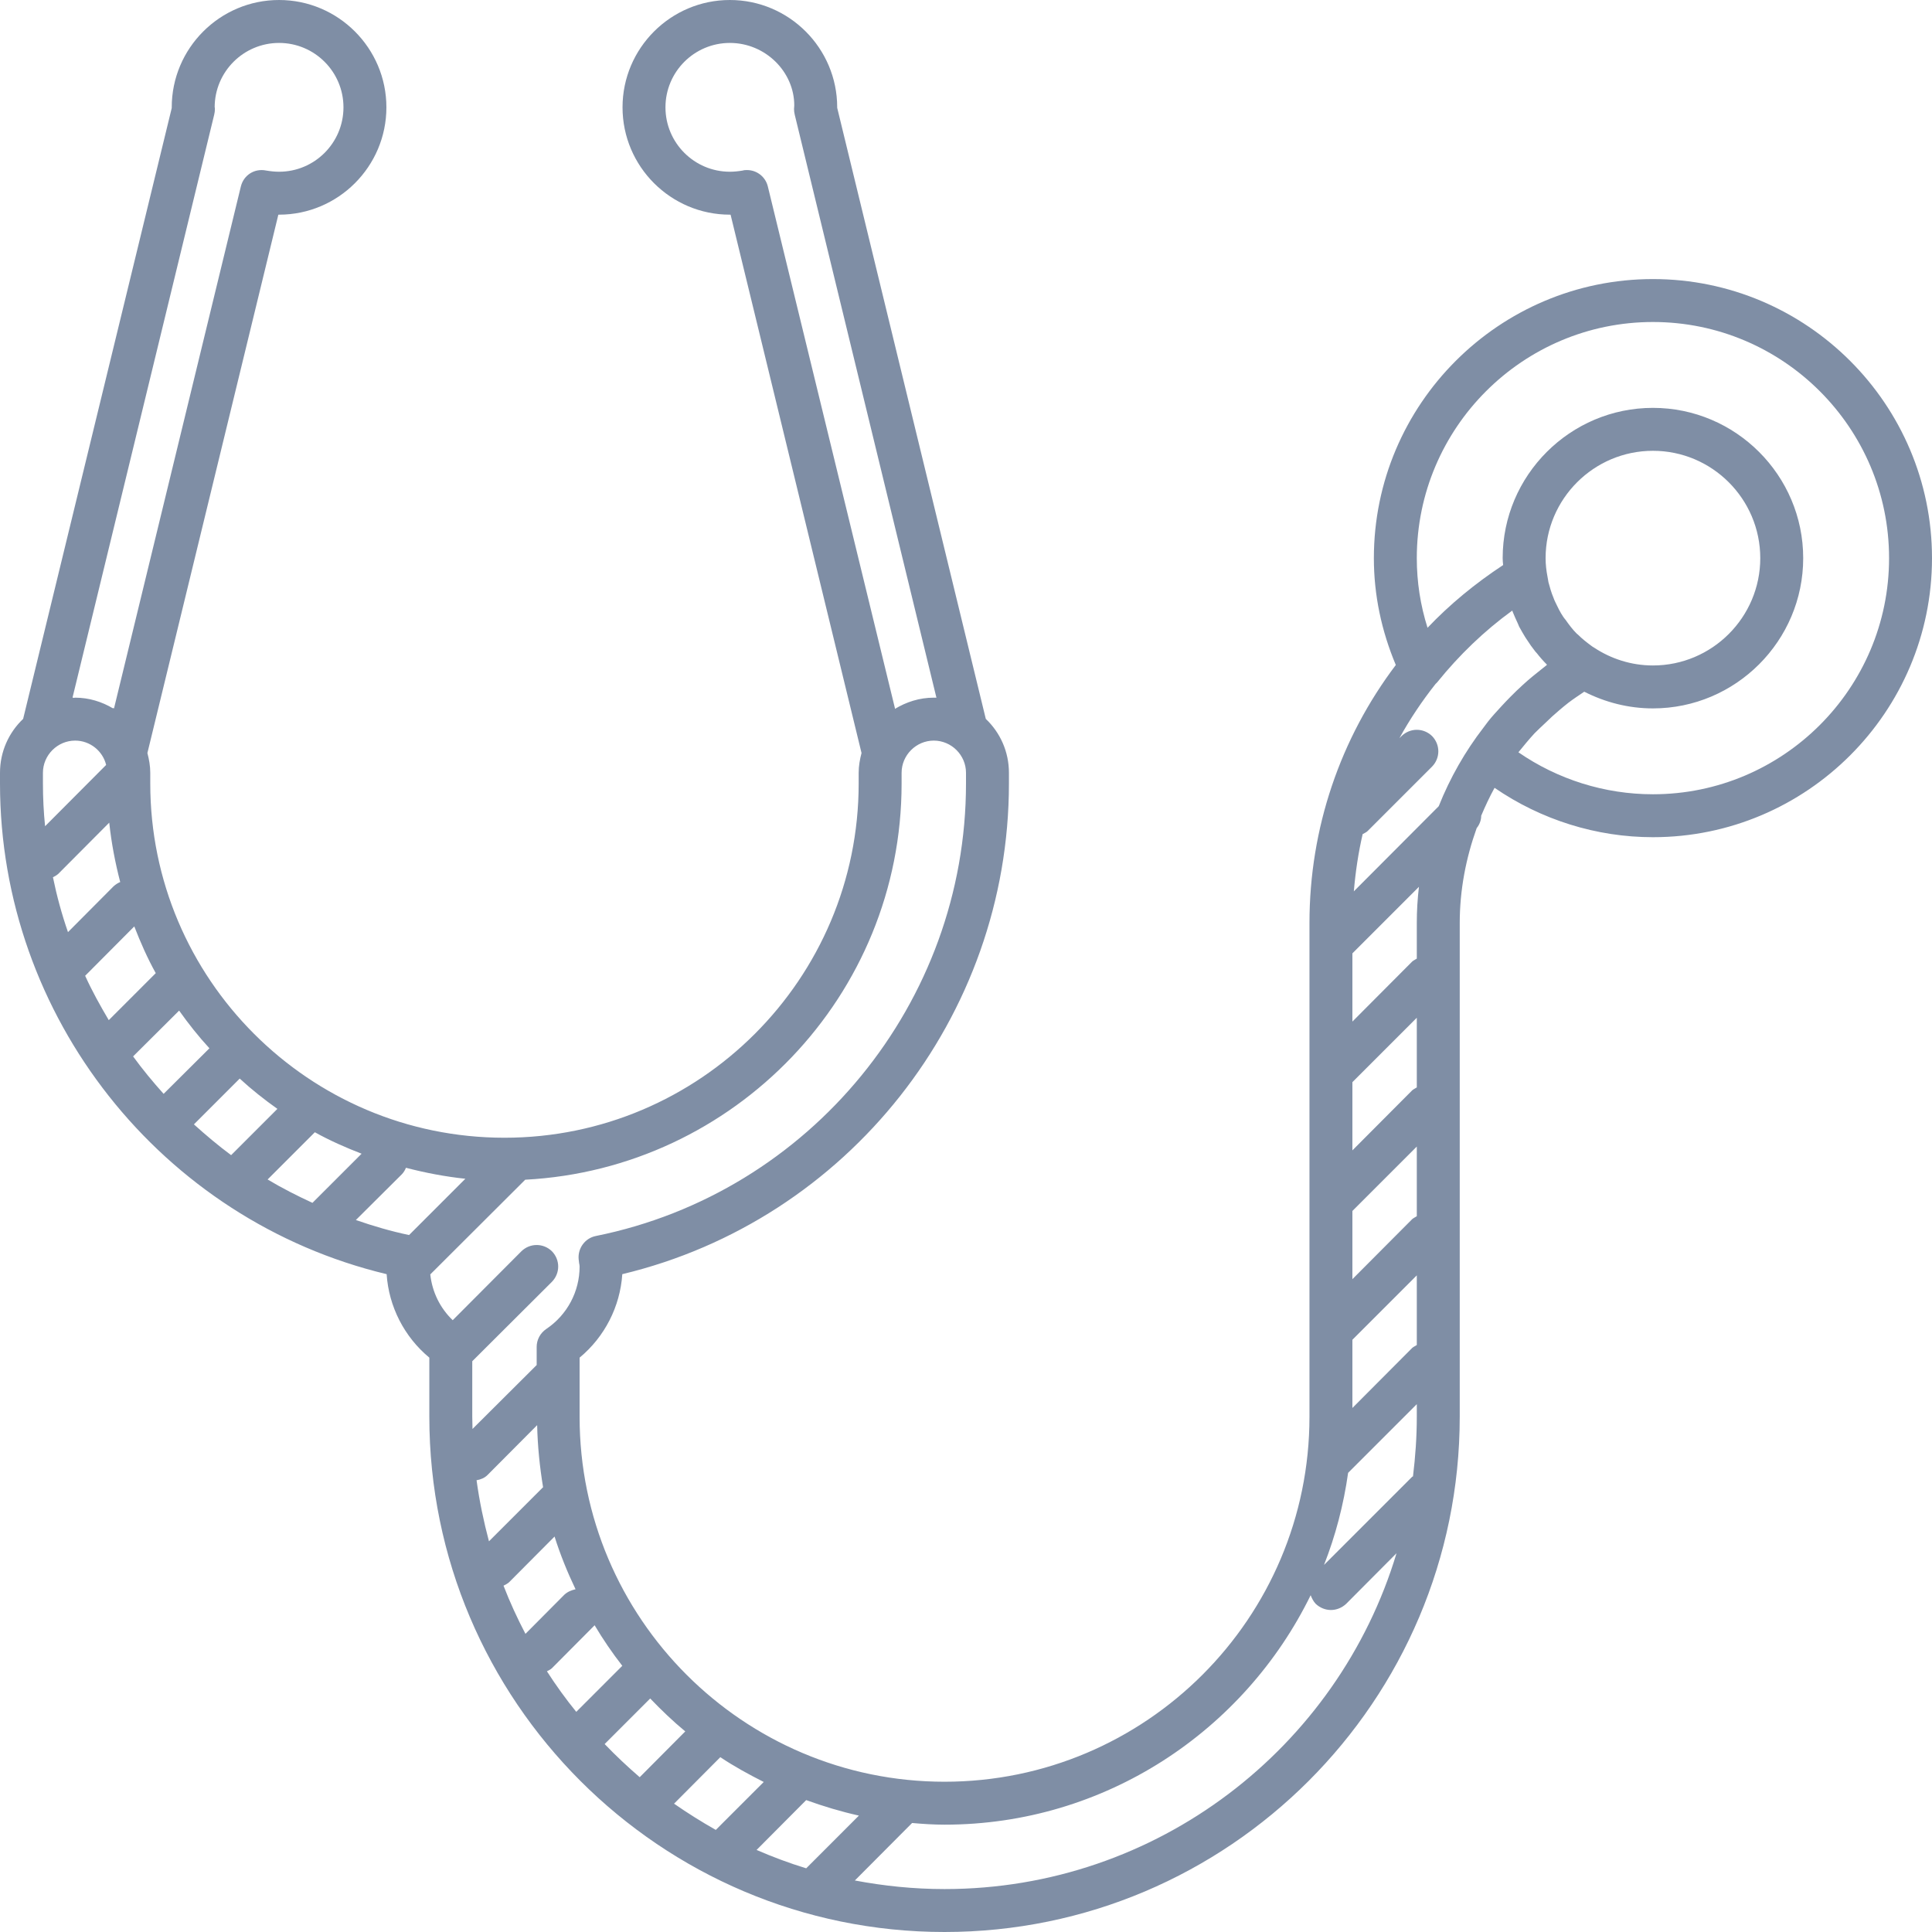 <svg id="SvgjsSvg1030" xmlns="http://www.w3.org/2000/svg" version="1.1" xmlns:xlink="http://www.w3.org/1999/xlink" xmlns:svgjs="http://svgjs.com/svgjs" width="81" height="81">
    <path id="SvgjsPath1032" d="M107.6 3187.4C107.6 3188.95 107.92 3190.45 108.52 3191.88C106.2 3194.95 104.9 3198.71 104.9 3202.7L104.9 3223.4C104.9 3231.84 98.04 3238.7 89.6 3238.7C81.16 3238.7 74.3 3231.84 74.3 3223.4L74.3 3220.92C75.35 3220.05 76 3218.78 76.09 3217.42C85.53 3215.16 92.3 3206.63 92.3 3196.85L92.3 3196.4C92.3 3195.51 91.93 3194.71 91.33 3194.14L85.1 3168.52C85.1 3168.52 85.1 3168.51 85.1 3168.5C85.1 3166.02 83.08 3164 80.6 3164C78.12 3164 76.1 3166.02 76.1 3168.5C76.1 3170.98 78.12 3173 80.6 3173L80.63 3173L86.12 3195.57C86.05 3195.84 86 3196.11 86 3196.4L86 3196.85C86 3205.04 79.34 3211.7 71.15 3211.7C62.96 3211.7 56.3 3205.04 56.3 3196.85L56.3 3196.4C56.3 3196.11 56.25 3195.84 56.18 3195.57L61.67 3173L61.7 3173C64.18 3173 66.2 3170.98 66.2 3168.5C66.2 3166.02 64.18 3164 61.7 3164C59.22 3164 57.2 3166.02 57.2 3168.5L57.2 3168.53L50.97 3194.14C50.37 3194.71 50 3195.51 50 3196.4L50 3196.85C50 3206.63 56.77 3215.16 66.21 3217.42C66.3 3218.78 66.95 3220.05 68 3220.92L68 3223.4C68 3235.31 77.69 3245 89.6 3245C101.51 3245 111.2 3235.31 111.2 3223.4L111.2 3202.7C111.2 3201.31 111.46 3199.98 111.91 3198.72C112.03 3198.57 112.1 3198.39 112.1 3198.2C112.27 3197.8 112.45 3197.41 112.66 3197.03C114.61 3198.37 116.93 3199.1 119.3 3199.1C125.75 3199.1 131 3193.85 131 3187.4C131 3180.95 125.75 3175.7 119.3 3175.7C112.85 3175.7 107.6 3180.95 107.6 3187.4ZM87.8 3196.4C87.8 3195.66 88.41 3195.05 89.15 3195.05C89.89 3195.05 90.5 3195.66 90.5 3196.4L90.5 3196.85C90.5 3206.03 83.97 3214.01 74.98 3215.82C74.53 3215.91 74.22 3216.33 74.26 3216.79L74.28 3216.96C74.29 3217.01 74.3 3217.05 74.3 3217.1C74.3 3218.15 73.78 3219.13 72.9 3219.72C72.65 3219.89 72.5 3220.17 72.5 3220.47L72.5 3221.23L69.81 3223.91C69.81 3223.74 69.8 3223.57 69.8 3223.4L69.8 3221.07L73.14 3217.74C73.49 3217.38 73.49 3216.82 73.14 3216.46C72.78 3216.11 72.22 3216.11 71.86 3216.46L68.98 3219.35C68.45 3218.84 68.12 3218.17 68.04 3217.43L72.02 3213.46C80.79 3213 87.8 3205.74 87.8 3196.85ZM85.84 3242.84L88.24 3240.43C88.69 3240.47 89.14 3240.5 89.6 3240.5C96.34 3240.5 102.17 3236.56 104.95 3230.88C105 3231.01 105.06 3231.13 105.16 3231.24C105.34 3231.41 105.57 3231.5 105.8 3231.5C106.03 3231.5 106.26 3231.41 106.44 3231.24L108.55 3229.12C106.1 3237.26 98.53 3243.2 89.6 3243.2C88.31 3243.2 87.06 3243.07 85.84 3242.84ZM81.14 3171.15C80.96 3171.18 80.78 3171.2 80.6 3171.2C79.11 3171.2 77.9 3169.99 77.9 3168.5C77.9 3167.01 79.11 3165.8 80.6 3165.8C82.09 3165.8 83.3 3167.01 83.3 3168.42C83.3 3168.46 83.29 3168.54 83.29 3168.57C83.29 3168.65 83.3 3168.73 83.32 3168.81L89.26 3193.25C89.24 3193.25 89.22 3193.25 89.21 3193.25C89.19 3193.25 89.17 3193.25 89.15 3193.25C88.55 3193.25 88 3193.43 87.52 3193.72L87.52 3193.69L82.19 3171.81C82.09 3171.41 81.73 3171.13 81.32 3171.13C81.26 3171.13 81.2 3171.13 81.14 3171.15ZM58.98 3168.81C59 3168.73 59.01 3168.65 59.01 3168.57C59.01 3168.52 59 3168.48 59 3168.5C59 3167.01 60.21 3165.8 61.7 3165.8C63.19 3165.8 64.4 3167.01 64.4 3168.5C64.4 3169.99 63.19 3171.2 61.7 3171.2C61.52 3171.2 61.34 3171.18 61.16 3171.15C60.67 3171.05 60.22 3171.34 60.1 3171.81L54.78 3193.7C54.77 3193.69 54.75 3193.69 54.74 3193.68L54.74 3193.7C54.27 3193.42 53.73 3193.25 53.15 3193.25C53.13 3193.25 53.1 3193.26 53.08 3193.26L53.08 3193.25C53.07 3193.25 53.05 3193.25 53.04 3193.25ZM113.4 3189.6C113.41 3189.62 113.42 3189.63 113.42 3189.65C113.49 3189.82 113.56 3189.98 113.64 3190.15C113.66 3190.19 113.67 3190.23 113.69 3190.27C113.77 3190.42 113.86 3190.57 113.95 3190.72C113.98 3190.76 114 3190.8 114.03 3190.84C114.13 3191 114.24 3191.15 114.35 3191.29C114.37 3191.32 114.39 3191.34 114.41 3191.36C114.41 3191.37 114.41 3191.37 114.42 3191.37C114.56 3191.55 114.7 3191.71 114.86 3191.87C114.81 3191.91 114.76 3191.96 114.7 3192C114.41 3192.23 114.12 3192.46 113.85 3192.71C113.67 3192.87 113.49 3193.05 113.32 3193.22C113.19 3193.35 113.06 3193.49 112.93 3193.63C112.74 3193.84 112.55 3194.04 112.38 3194.26C112.32 3194.34 112.26 3194.42 112.2 3194.5C111.42 3195.51 110.79 3196.62 110.32 3197.8L106.76 3201.37C106.83 3200.55 106.95 3199.75 107.13 3198.97C107.2 3198.93 107.28 3198.9 107.34 3198.84L110.04 3196.14C110.39 3195.78 110.39 3195.22 110.04 3194.86C109.68 3194.51 109.12 3194.51 108.76 3194.86L108.67 3194.95C109.11 3194.15 109.62 3193.39 110.19 3192.67C110.21 3192.65 110.24 3192.63 110.26 3192.6C111.18 3191.46 112.23 3190.45 113.4 3189.6ZM116.71 3191.07C116.52 3190.93 116.33 3190.78 116.17 3190.62C116.15 3190.6 116.12 3190.58 116.1 3190.56C115.93 3190.39 115.78 3190.19 115.64 3189.99C115.61 3189.95 115.57 3189.91 115.54 3189.86C115.41 3189.67 115.31 3189.46 115.21 3189.25C115.18 3189.19 115.15 3189.12 115.13 3189.06C115.04 3188.85 114.98 3188.63 114.92 3188.41C114.91 3188.33 114.89 3188.25 114.88 3188.18C114.83 3187.92 114.8 3187.67 114.8 3187.4C114.8 3184.92 116.82 3182.9 119.3 3182.9C121.78 3182.9 123.8 3184.92 123.8 3187.4C123.8 3189.88 121.78 3191.9 119.3 3191.9C118.39 3191.9 117.54 3191.62 116.83 3191.15C116.79 3191.13 116.75 3191.1 116.71 3191.07ZM105.51 3229.61C105.99 3228.39 106.33 3227.1 106.52 3225.75L109.4 3222.87L109.4 3223.4C109.4 3224.25 109.34 3225.08 109.24 3225.9C109.23 3225.9 109.22 3225.91 109.21 3225.91ZM109.4 3204.19C109.34 3204.23 109.27 3204.26 109.21 3204.31L106.7 3206.83L106.7 3203.97L109.49 3201.18C109.43 3201.68 109.4 3202.19 109.4 3202.7ZM109.4 3217.47L109.4 3220.39C109.34 3220.43 109.27 3220.46 109.21 3220.51L106.7 3223.03L106.7 3220.17ZM109.4 3212.07L109.4 3214.99C109.34 3215.03 109.27 3215.06 109.21 3215.11L106.7 3217.63L106.7 3214.77ZM109.4 3206.67L109.4 3209.59C109.34 3209.63 109.27 3209.66 109.21 3209.71L106.7 3212.23L106.7 3209.37ZM70.44 3225.84L72.52 3223.75C72.54 3224.64 72.63 3225.51 72.77 3226.36C72.77 3226.36 72.77 3226.36 72.76 3226.36L70.5 3228.62C70.28 3227.79 70.1 3226.94 69.98 3226.06C70.15 3226.03 70.31 3225.97 70.44 3225.84ZM66.84 3213.24C66.92 3213.16 66.98 3213.06 67.02 3212.96C67.83 3213.17 68.66 3213.33 69.51 3213.42L67.15 3215.78C66.39 3215.62 65.64 3215.4 64.92 3215.15ZM52.44 3200.64L54.58 3198.49C54.67 3199.34 54.83 3200.17 55.04 3200.98C54.94 3201.02 54.85 3201.08 54.76 3201.16L52.85 3203.08C52.59 3202.33 52.38 3201.56 52.22 3200.78C52.3 3200.74 52.37 3200.7 52.44 3200.64ZM71.34 3230.34L73.25 3228.42C73.49 3229.18 73.79 3229.92 74.13 3230.63C73.96 3230.67 73.8 3230.73 73.66 3230.86L72.03 3232.5C71.69 3231.85 71.38 3231.18 71.11 3230.48C71.19 3230.44 71.27 3230.4 71.34 3230.34ZM83.8 3239.47C84.52 3239.73 85.25 3239.95 86.01 3240.12L83.8 3242.33C83.08 3242.11 82.39 3241.85 81.72 3241.56ZM63.2 3211.47C63.83 3211.82 64.49 3212.11 65.16 3212.37L63.1 3214.43C62.45 3214.13 61.82 3213.81 61.22 3213.45ZM54.56 3206.77C54.2 3206.16 53.86 3205.55 53.57 3204.91L55.63 3202.84C55.89 3203.51 56.18 3204.17 56.53 3204.8ZM73.14 3233.94L74.93 3232.14C75.28 3232.73 75.67 3233.3 76.09 3233.84L74.16 3235.77C73.72 3235.23 73.31 3234.66 72.93 3234.07C73 3234.03 73.08 3234 73.14 3233.94ZM80.2 3237.67C80.78 3238.06 81.39 3238.39 82.02 3238.71L80.01 3240.72C79.41 3240.38 78.82 3240.01 78.26 3239.62ZM60.05 3209.22C60.55 3209.68 61.08 3210.1 61.63 3210.49L59.69 3212.43C59.15 3212.03 58.63 3211.59 58.13 3211.14ZM57.51 3206.37C57.9 3206.92 58.32 3207.45 58.78 3207.95L56.86 3209.86C56.41 3209.36 55.98 3208.84 55.58 3208.29ZM77.26 3235.21C77.73 3235.7 78.21 3236.16 78.73 3236.59L76.82 3238.51C76.31 3238.07 75.82 3237.61 75.35 3237.12ZM51.8 3196.4C51.8 3195.66 52.41 3195.05 53.15 3195.05C53.78 3195.05 54.31 3195.49 54.45 3196.07L51.89 3198.64C51.83 3198.05 51.8 3197.45 51.8 3196.85ZM113.66 3195.54C113.88 3195.27 114.1 3195 114.34 3194.74C114.49 3194.59 114.64 3194.45 114.8 3194.3C114.98 3194.12 115.17 3193.95 115.37 3193.78C115.5 3193.67 115.63 3193.56 115.76 3193.46C115.97 3193.3 116.2 3193.15 116.42 3193C117.29 3193.44 118.26 3193.7 119.3 3193.7C122.77 3193.7 125.6 3190.87 125.6 3187.4C125.6 3183.93 122.77 3181.1 119.3 3181.1C115.83 3181.1 113 3183.93 113 3187.4C113 3187.5 113.01 3187.59 113.02 3187.69C111.85 3188.46 110.78 3189.34 109.85 3190.32C109.55 3189.37 109.4 3188.4 109.4 3187.4C109.4 3181.94 113.84 3177.5 119.3 3177.5C124.76 3177.5 129.2 3181.94 129.2 3187.4C129.2 3192.86 124.76 3197.3 119.3 3197.3C117.28 3197.3 115.31 3196.68 113.66 3195.54Z " fill="#7f8ea5" fill-opacity="1" transform="matrix(1,0,0,1,-50,-3164)"></path>
</svg>